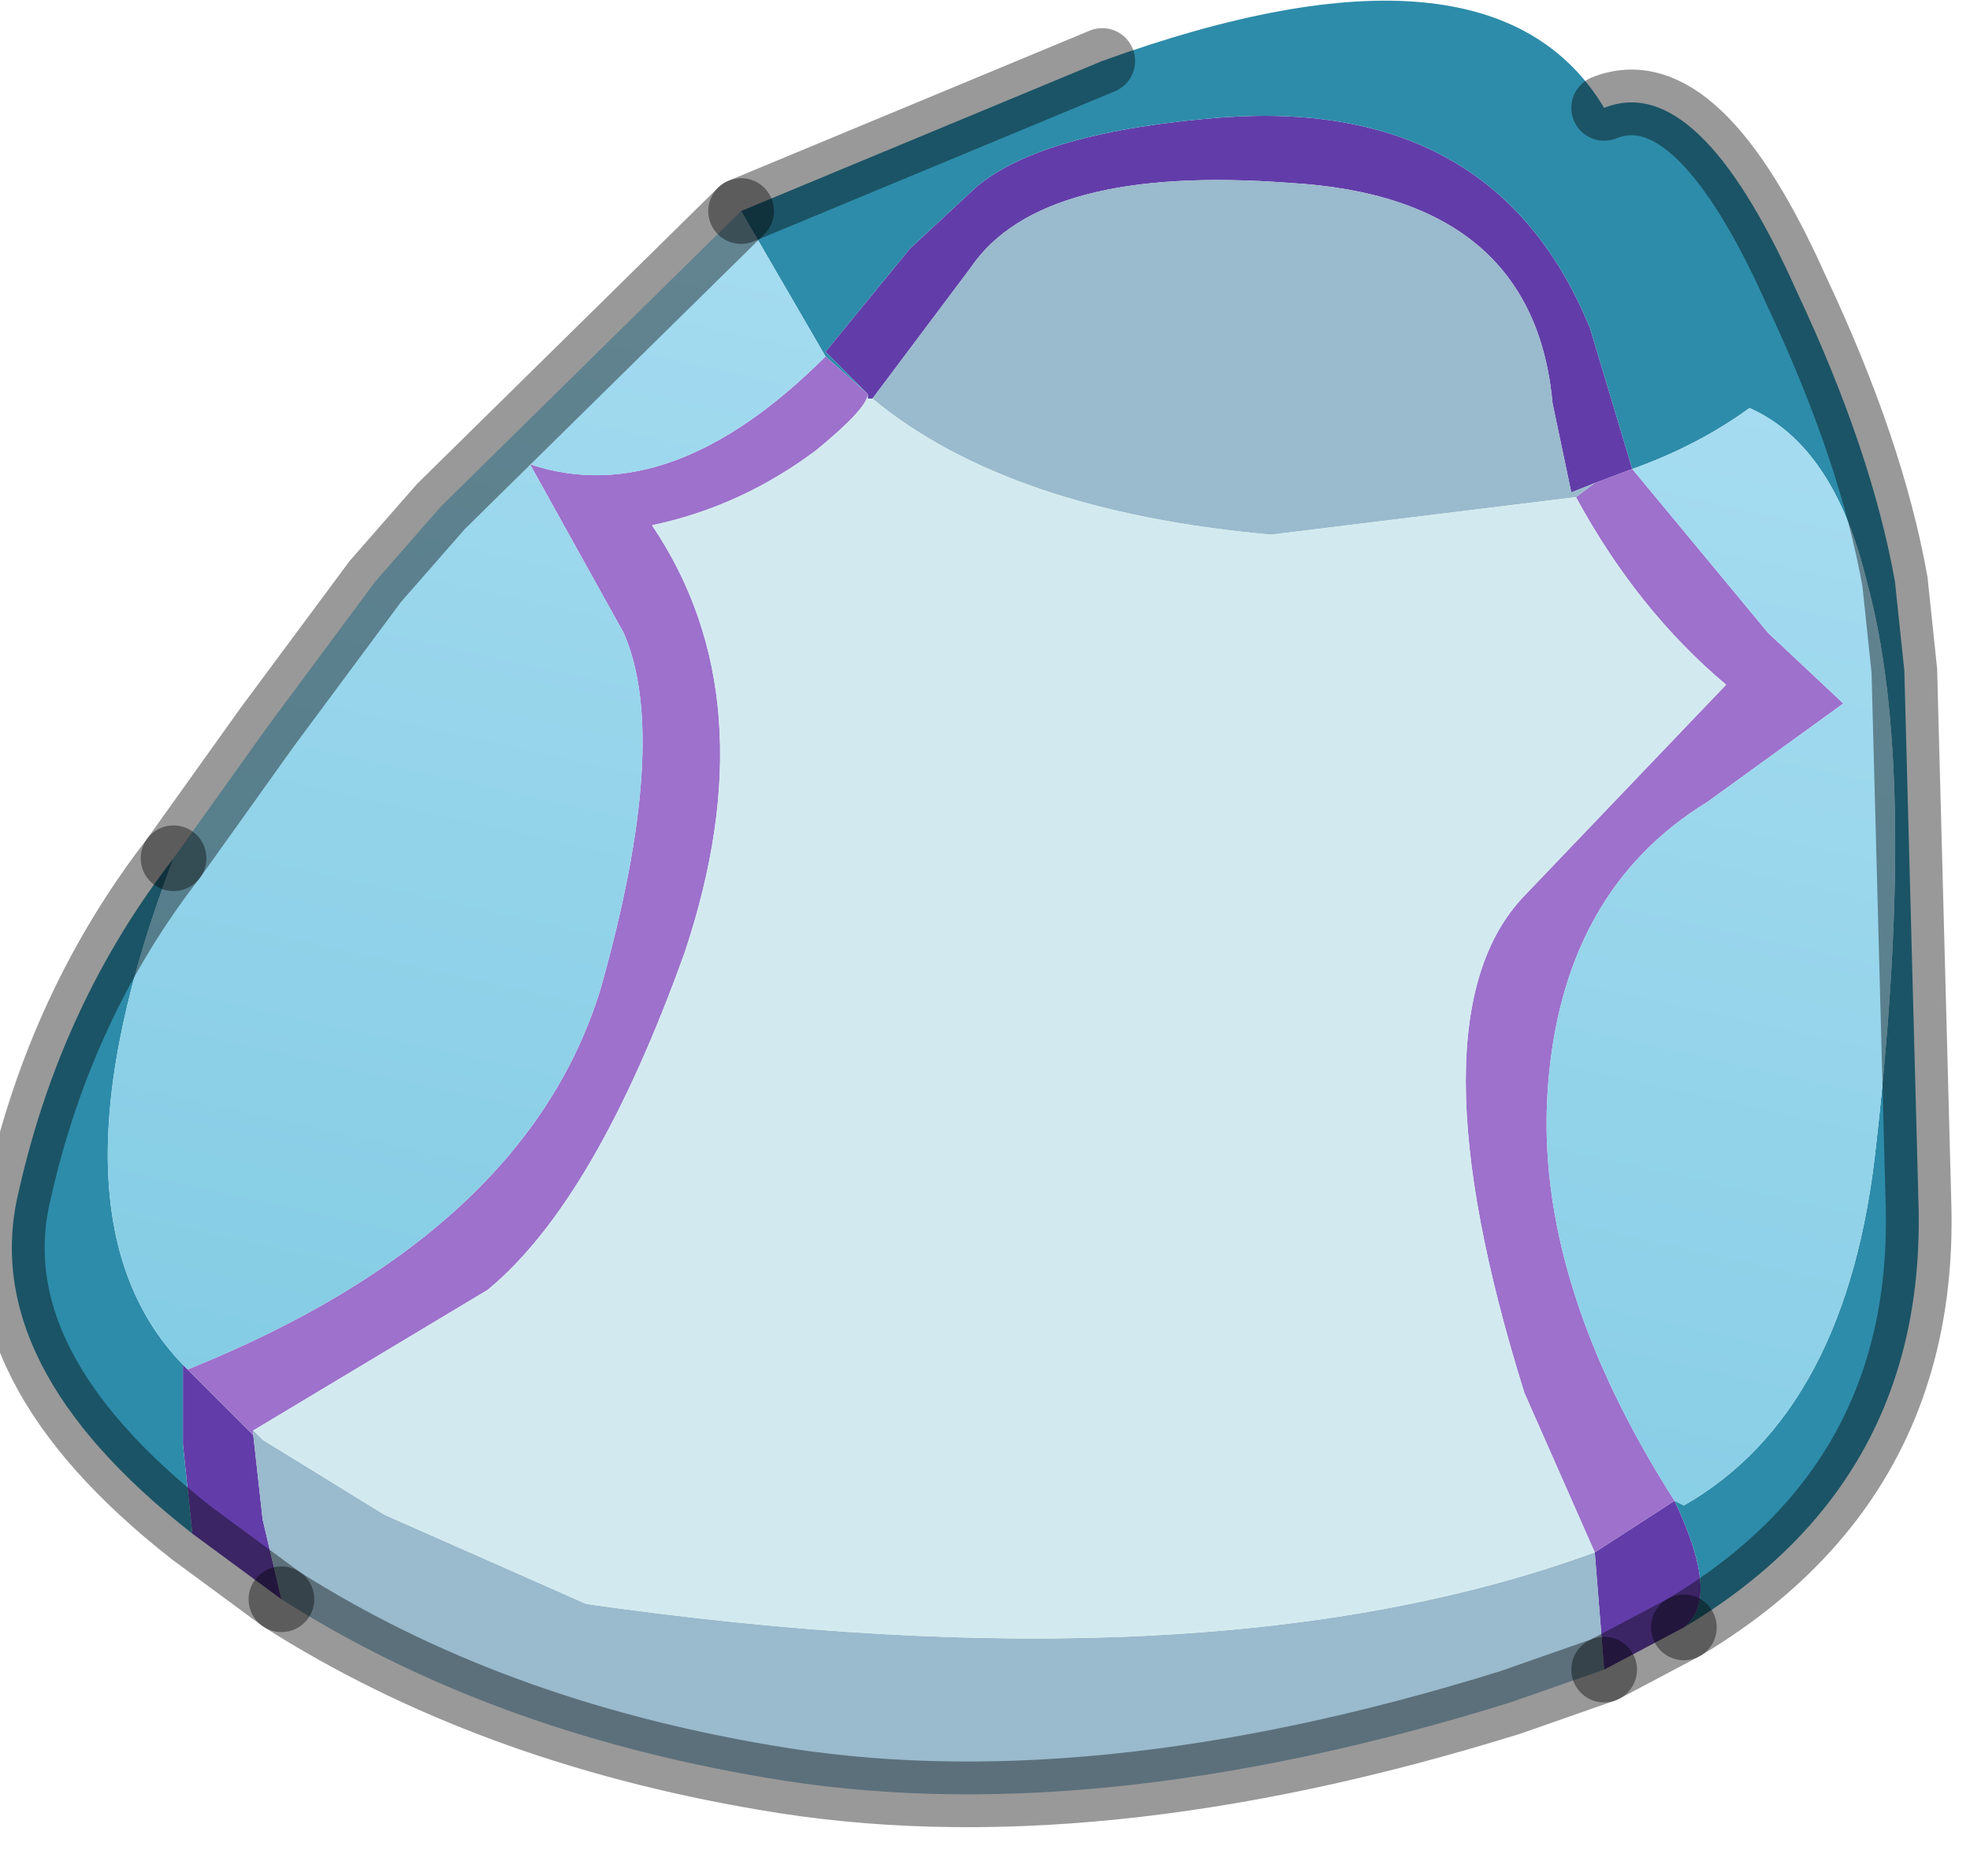 <?xml version="1.0" encoding="utf-8"?>
<svg version="1.1" id="Layer_1"
xmlns="http://www.w3.org/2000/svg"
xmlns:xlink="http://www.w3.org/1999/xlink"
width="21px" height="20px"
xml:space="preserve">
<g id="PathID_4791" transform="matrix(1, 0, 0, 1, 10.65, 9.25)">
<path style="fill:#623DA9;fill-opacity:1" d="M-1.4 -5L-1.4 -5.05L-1.85 -5.5L-0.95 -6.6L-0.25 -7.25Q0.45 -7.85 2.4 -8Q5.3 -8.2 6.3 -5.75L6.75 -4.25L6.35 -4.1L6.1 -4L5.9 -4.95Q5.7 -7.15 3.1 -7.3Q0.45 -7.5 -0.3 -6.4L-1.35 -5L-1.4 -5M6.45 8.55L6.35 7.3L7.2 6.75Q7.7 7.8 7.3 8.1L6.45 8.55M-7.95 6.05L-7.85 6.95L-7.65 7.8L-8.6 7.1L-8.7 6.15L-8.7 5.3L-8.65 5.35L-7.95 6.05" />
<path style="fill:#2D8CAA;fill-opacity:1" d="M-1.85 -5.45L-2.75 -7L1.1 -8.6Q5.25 -10.1 6.45 -8.1Q7.45 -8.5 8.5 -6.15Q9.3 -4.45 9.55 -3.05L9.65 -2.1L9.8 3.55Q9.9 6.55 7.3 8.1Q7.7 7.8 7.2 6.75L7.3 6.8Q9.05 5.8 9.35 2.95Q9.8 -1.05 9.25 -3.05Q8.9 -4.5 8 -4.9Q7.45 -4.5 6.75 -4.25L6.3 -5.75Q5.3 -8.2 2.4 -8Q0.45 -7.85 -0.25 -7.25L-0.95 -6.6L-1.85 -5.5L-1.4 -5.05L-1.85 -5.45M-8.7 6.15L-8.6 7.1Q-10.9 5.3 -10.45 3.45Q-10 1.45 -8.8 -0.1Q-10.25 3.7 -8.7 5.3L-8.7 6.15" />
<path style="fill:#9D71CC;fill-opacity:1" d="M6.35 7.3L5.6 5.6Q4.35 1.6 5.6 0.3L7.75 -1.95Q6.8 -2.75 6.15 -3.95L6.35 -4.1L6.75 -4.25L8.2 -2.5L9 -1.75L7.55 -0.7Q6 0.25 5.85 2.35Q5.7 4.4 7.2 6.75L6.35 7.3M-8.65 5.35Q-5.05 3.9 -4.25 1.3Q-3.5 -1.35 -4 -2.5L-5 -4.3Q-3.5 -3.8 -1.85 -5.45L-1.4 -5.05Q-1.4 -4.9 -1.95 -4.45Q-2.75 -3.85 -3.7 -3.65Q-2.45 -1.8 -3.35 0.9Q-4.3 3.55 -5.45 4.5L-7.95 6L-7.95 6.05L-8.65 5.35" />
<path style="fill:#9ABACD;fill-opacity:1" d="M6.15 -3.95L2.9 -3.55Q0.1 -3.8 -1.35 -5L-0.3 -6.4Q0.45 -7.5 3.1 -7.3Q5.7 -7.15 5.9 -4.95L6.1 -4L6.35 -4.1L6.15 -3.95M6.45 8.55L5.45 8.9Q0.95 10.3 -2.5 9.7Q-5.45 9.2 -7.65 7.8L-7.85 6.95L-7.95 6.05L-7.95 6L-7.9 6.05L-7.85 6.1L-6.55 6.9L-4.4 7.85Q2.25 8.8 6.35 7.3L6.45 8.55" />
<linearGradient
id="LinearGradID_1062" gradientUnits="userSpaceOnUse" gradientTransform="matrix(0.002, -0.009, 0.009, 0.002, -0.45, 0.7)" spreadMethod ="pad" x1="-819.2" y1="0" x2="819.2" y2="0" >
<stop  offset="0" style="stop-color:#81CBE3;stop-opacity:1" />
<stop  offset="0.004" style="stop-color:#81CBE3;stop-opacity:1" />
<stop  offset="0.004" style="stop-color:#81CBE3;stop-opacity:1" />
<stop  offset="1" style="stop-color:#A6DCF1;stop-opacity:1" />
<stop  offset="1" style="stop-color:#81CBE3;stop-opacity:1" />
</linearGradient>
<path style="fill:url(#LinearGradID_1062) " d="M8 -4.9Q8.9 -4.5 9.25 -3.05Q9.8 -1.05 9.35 2.95Q9.05 5.8 7.3 6.8L7.2 6.75Q5.7 4.4 5.85 2.35Q6 0.25 7.55 -0.7L9 -1.75L8.2 -2.5L6.75 -4.25Q7.45 -4.5 8 -4.9M-5 -4.3L-4 -2.5Q-3.5 -1.35 -4.25 1.3Q-5.05 3.9 -8.65 5.35L-8.7 5.3Q-10.25 3.7 -8.8 -0.1L-7.8 -1.5L-6.65 -3.05L-5.95 -3.85L-2.75 -7L-1.85 -5.45Q-3.5 -3.8 -5 -4.3" />
<path style="fill:#D2EAEF;fill-opacity:1" d="M7.75 -1.95L5.6 0.3Q4.35 1.6 5.6 5.6L6.35 7.3Q2.25 8.8 -4.4 7.85L-6.55 6.9L-7.85 6.1L-7.9 6.05L-7.95 6L-5.45 4.5Q-4.3 3.55 -3.35 0.9Q-2.45 -1.8 -3.7 -3.65Q-2.75 -3.85 -1.95 -4.45Q-1.4 -4.9 -1.4 -5.05L-1.4 -5L-1.35 -5Q0.1 -3.8 2.9 -3.55L6.15 -3.95Q6.8 -2.75 7.75 -1.95" />
<path style="fill:none;stroke-width:0.7;stroke-linecap:round;stroke-linejoin:miter;stroke-miterlimit:5;stroke:#000000;stroke-opacity:0.4" d="M7.3 8.1Q9.9 6.55 9.8 3.55L9.65 -2.1L9.55 -3.05Q9.3 -4.45 8.5 -6.15Q7.45 -8.5 6.45 -8.1" />
<path style="fill:none;stroke-width:0.7;stroke-linecap:round;stroke-linejoin:miter;stroke-miterlimit:5;stroke:#000000;stroke-opacity:0.4" d="M1.1 -8.6L-2.75 -7" />
<path style="fill:none;stroke-width:0.7;stroke-linecap:round;stroke-linejoin:miter;stroke-miterlimit:5;stroke:#000000;stroke-opacity:0.4" d="M-7.65 7.8Q-5.45 9.2 -2.5 9.7Q0.95 10.3 5.45 8.9L6.45 8.55" />
<path style="fill:none;stroke-width:0.7;stroke-linecap:round;stroke-linejoin:miter;stroke-miterlimit:5;stroke:#000000;stroke-opacity:0.4" d="M7.3 8.1L6.45 8.55" />
<path style="fill:none;stroke-width:0.7;stroke-linecap:round;stroke-linejoin:miter;stroke-miterlimit:5;stroke:#000000;stroke-opacity:0.4" d="M-2.75 -7L-5.95 -3.85L-6.65 -3.05L-7.8 -1.5L-8.8 -0.1" />
<path style="fill:none;stroke-width:0.7;stroke-linecap:round;stroke-linejoin:miter;stroke-miterlimit:5;stroke:#000000;stroke-opacity:0.4" d="M-7.65 7.8L-8.6 7.1Q-10.9 5.3 -10.45 3.45Q-10 1.45 -8.8 -0.1" />
</g>
</svg>
